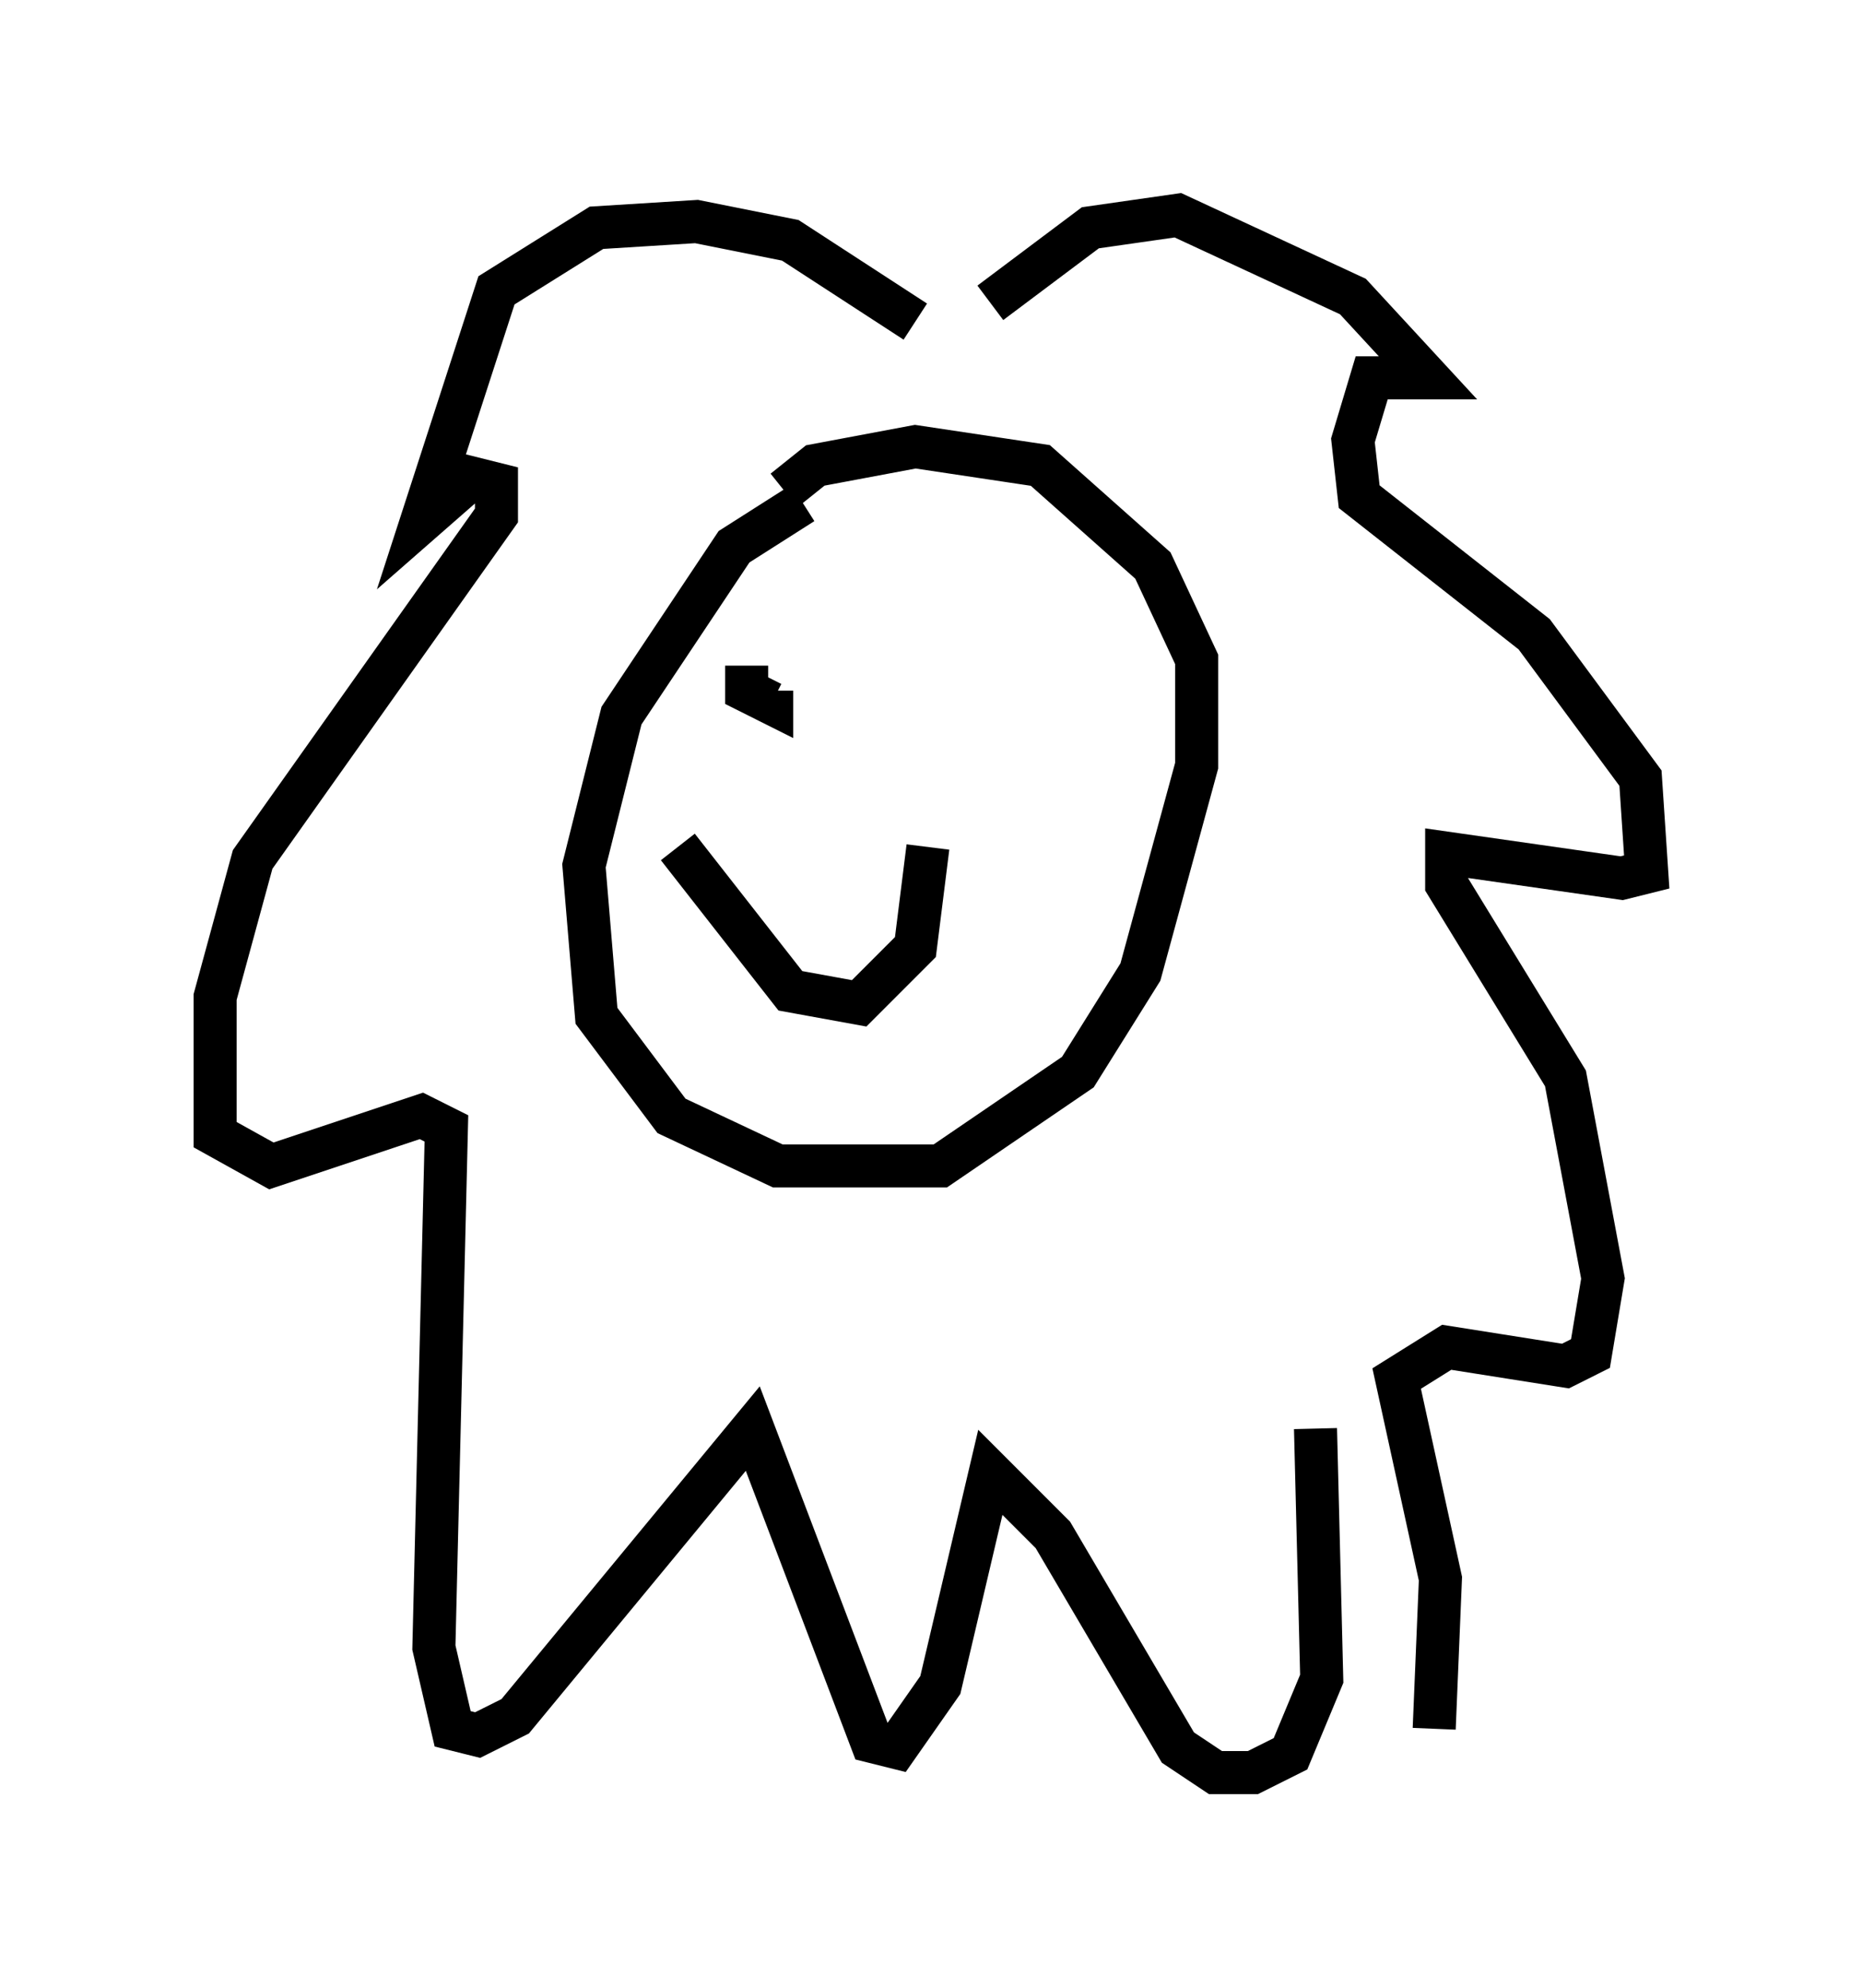 <?xml version="1.0" encoding="utf-8" ?>
<svg baseProfile="full" height="46.168" version="1.1" width="43.263" xmlns="http://www.w3.org/2000/svg" xmlns:ev="http://www.w3.org/2001/xml-events" xmlns:xlink="http://www.w3.org/1999/xlink"><defs /><rect fill="white" height="46.168" width="43.263" x="0" y="0" /><path d="M20.106, 11.536 m-1.453, 0.145 l-1.598, 1.017 -2.615, 3.922 l-0.872, 3.486 0.291, 3.486 l1.743, 2.324 2.469, 1.162 l3.777, 0.0 3.196, -2.179 l1.453, -2.324 1.307, -4.793 l0.0, -2.469 -1.017, -2.179 l-2.615, -2.324 -2.905, -0.436 l-2.324, 0.436 -0.726, 0.581 m4.793, -4.358 l2.324, -1.743 2.034, -0.291 l4.067, 1.888 1.743, 1.888 l-1.307, 0.0 -0.436, 1.453 l0.145, 1.307 4.067, 3.196 l2.469, 3.341 0.145, 2.179 l-0.581, 0.145 -4.067, -0.581 l0.0, 0.726 2.76, 4.503 l0.872, 4.648 -0.291, 1.743 l-0.581, 0.291 -2.76, -0.436 l-1.162, 0.726 1.017, 4.648 l-0.145, 3.486 m-12.056, -32.681 l-2.905, -1.888 -2.179, -0.436 l-2.324, 0.145 -2.324, 1.453 l-1.743, 5.374 1.162, -1.017 l0.581, 0.145 0.0, 0.726 l-5.665, 7.989 -0.872, 3.196 l0.0, 3.196 1.307, 0.726 l3.486, -1.162 0.581, 0.291 l-0.291, 12.056 0.436, 1.888 l0.581, 0.145 0.872, -0.436 l5.52, -6.682 2.76, 7.263 l0.581, 0.145 1.017, -1.453 l1.162, -4.939 1.453, 1.453 l2.905, 4.939 0.872, 0.581 l0.872, 0.0 0.872, -0.436 l0.726, -1.743 -0.145, -5.81 m-14.816, -13.508 l2.615, 3.341 1.598, 0.291 l1.307, -1.307 0.291, -2.324 m-4.212, -4.212 l0.0, 0.581 0.581, 0.291 l0.0, -0.291 " fill="none" stroke="black" stroke-width="1" /></svg>